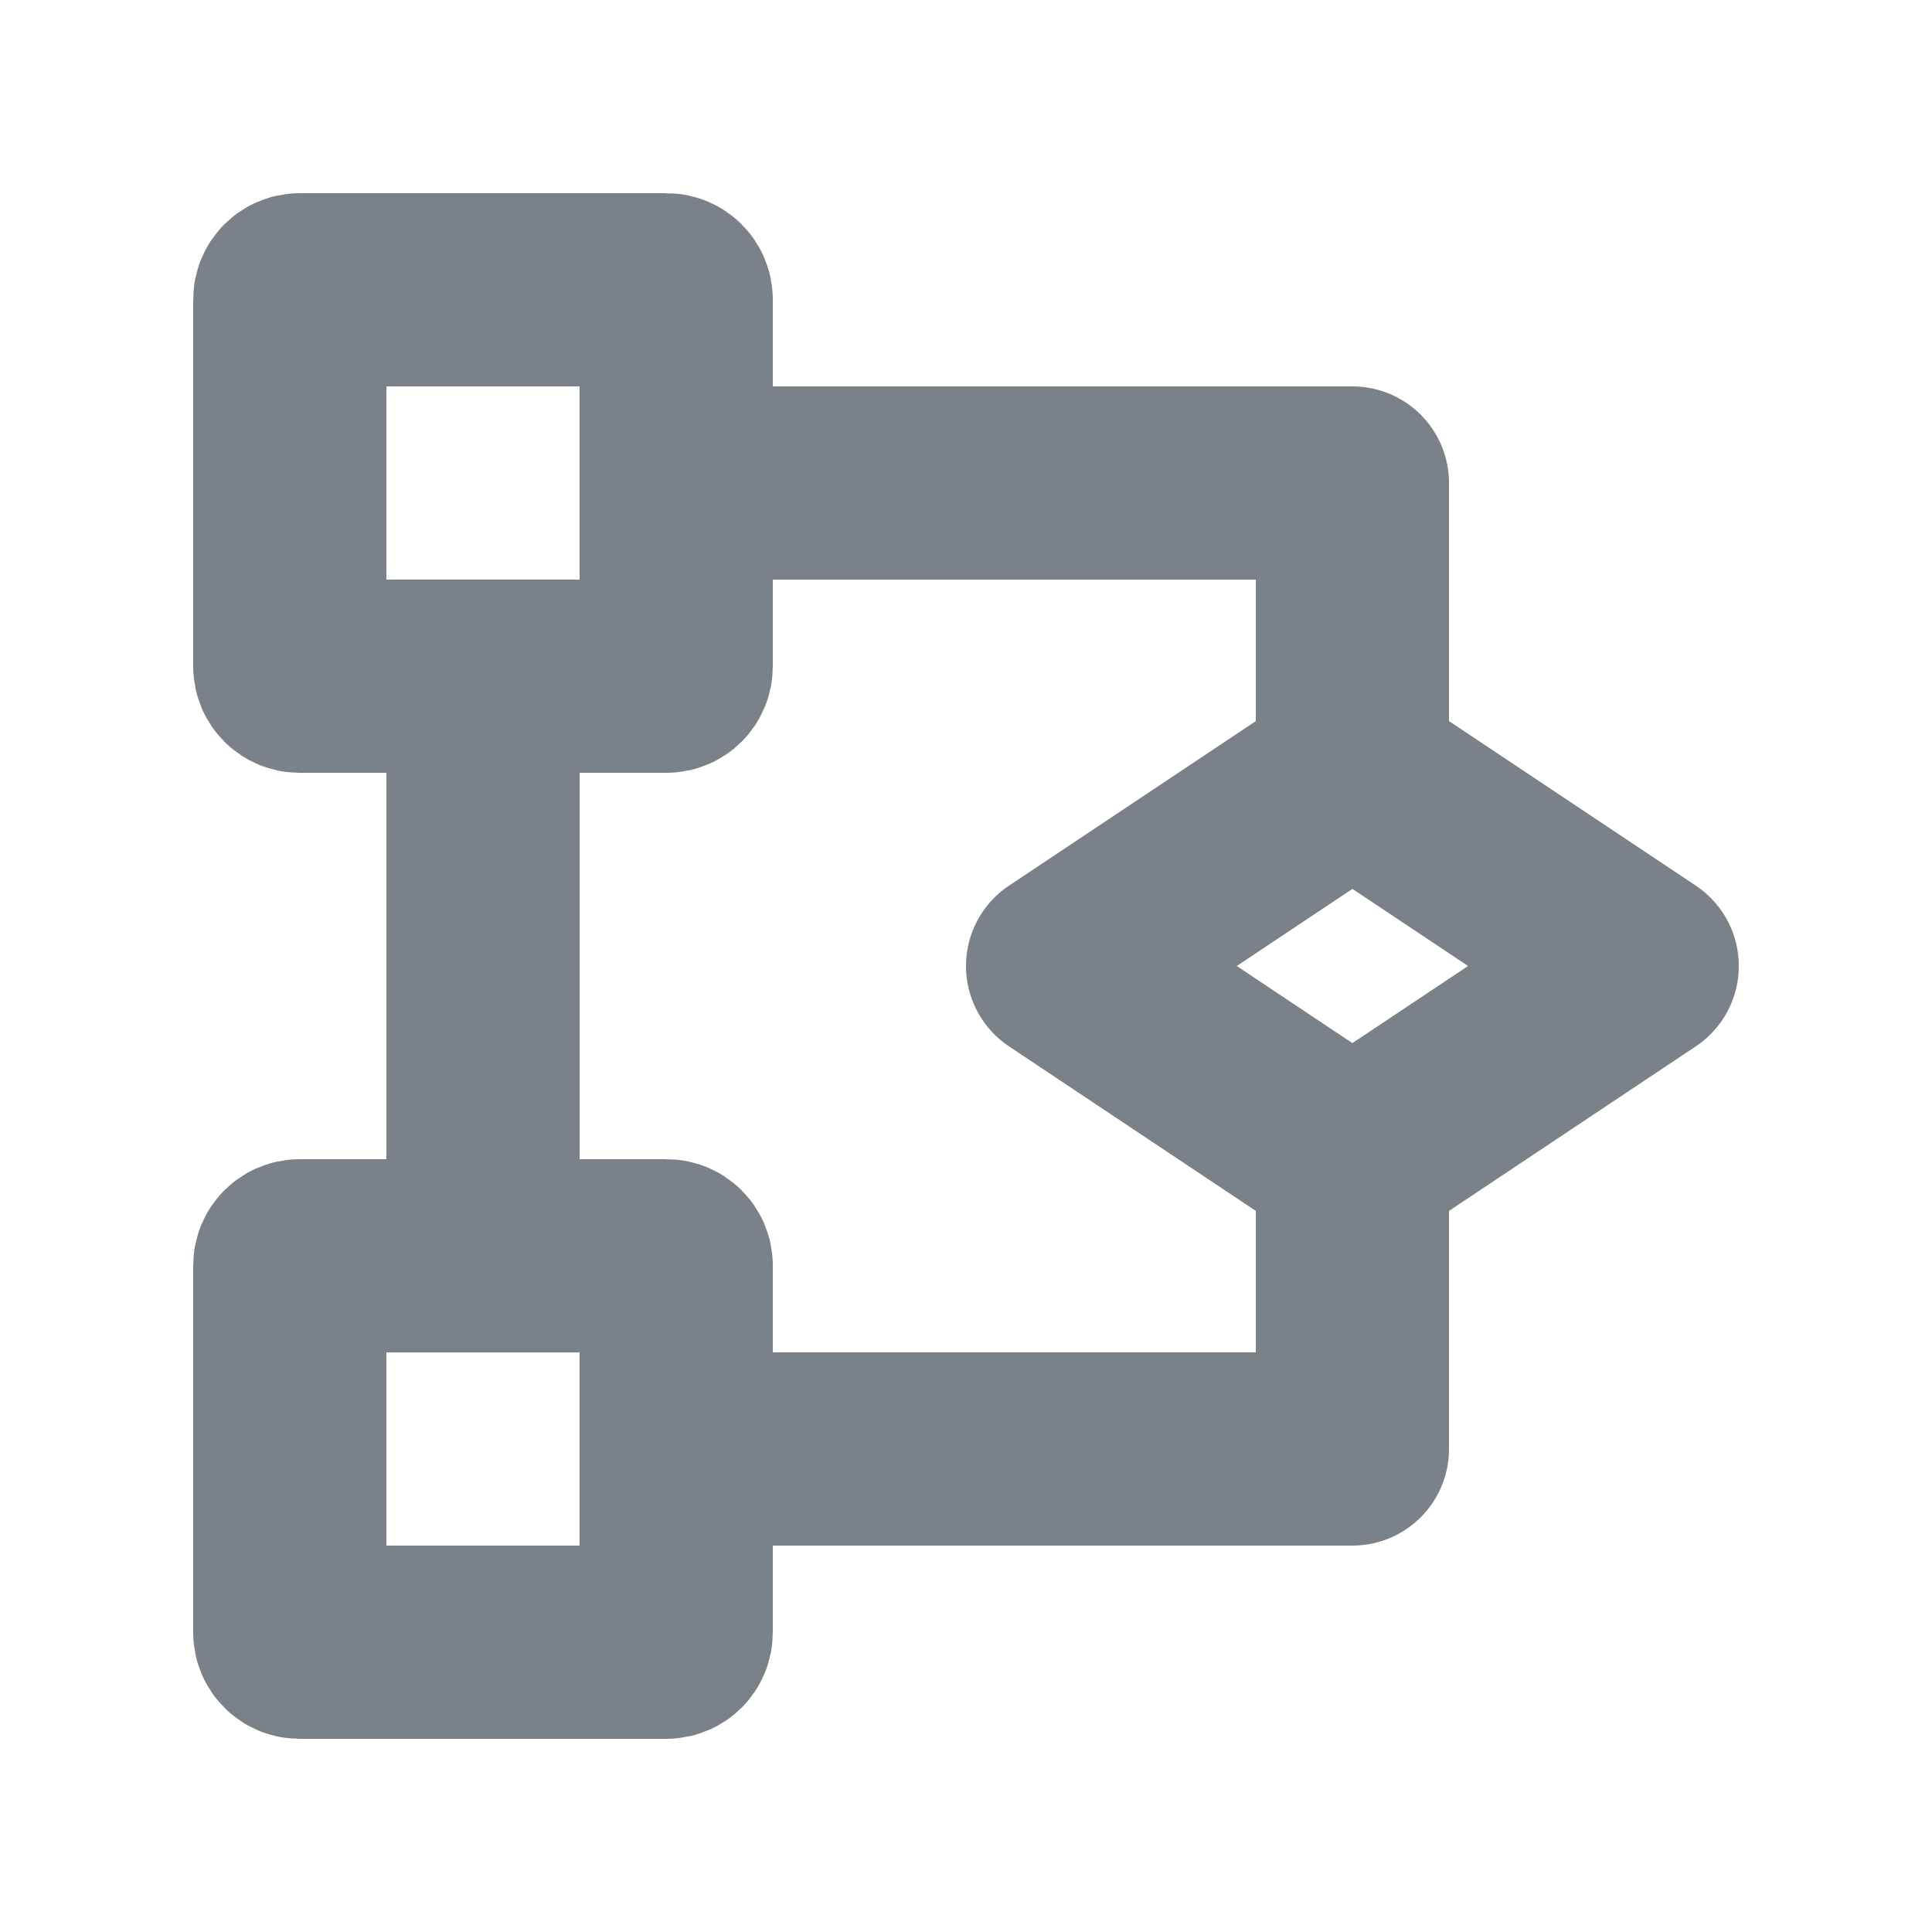<svg width="20" height="20" viewBox="0 0 20 20" fill="none" xmlns="http://www.w3.org/2000/svg">
<path d="M6.9 13H3.1C3.045 13 3 13.045 3 13.1V16.9C3 16.955 3.045 17 3.1 17H6.9C6.955 17 7 16.955 7 16.9V13.1C7 13.045 6.955 13 6.9 13Z" stroke="#7A8188" stroke-width="2" stroke-miterlimit="10"/>
<path d="M6.9 3H3.1C3.045 3 3 3.045 3 3.1V6.9C3 6.955 3.045 7 3.1 7H6.9C6.955 7 7 6.955 7 6.9V3.1C7 3.045 6.955 3 6.9 3Z" stroke="#7A8188" stroke-width="2" stroke-miterlimit="10"/>
<path d="M17 10L14 12L11 10L14 8L17 10Z" stroke="#7A8188" stroke-width="2" stroke-linecap="round" stroke-linejoin="round"/>
<path d="M5 12V8V12Z" stroke="#7A8188" stroke-width="2" stroke-linecap="round" stroke-linejoin="round"/>
<path d="M7 15H14V12" stroke="#7A8188" stroke-width="2" stroke-linecap="round" stroke-linejoin="round"/>
<path d="M7 5H14V8" stroke="#7A8188" stroke-width="2" stroke-linecap="round" stroke-linejoin="round"/>
</svg>
